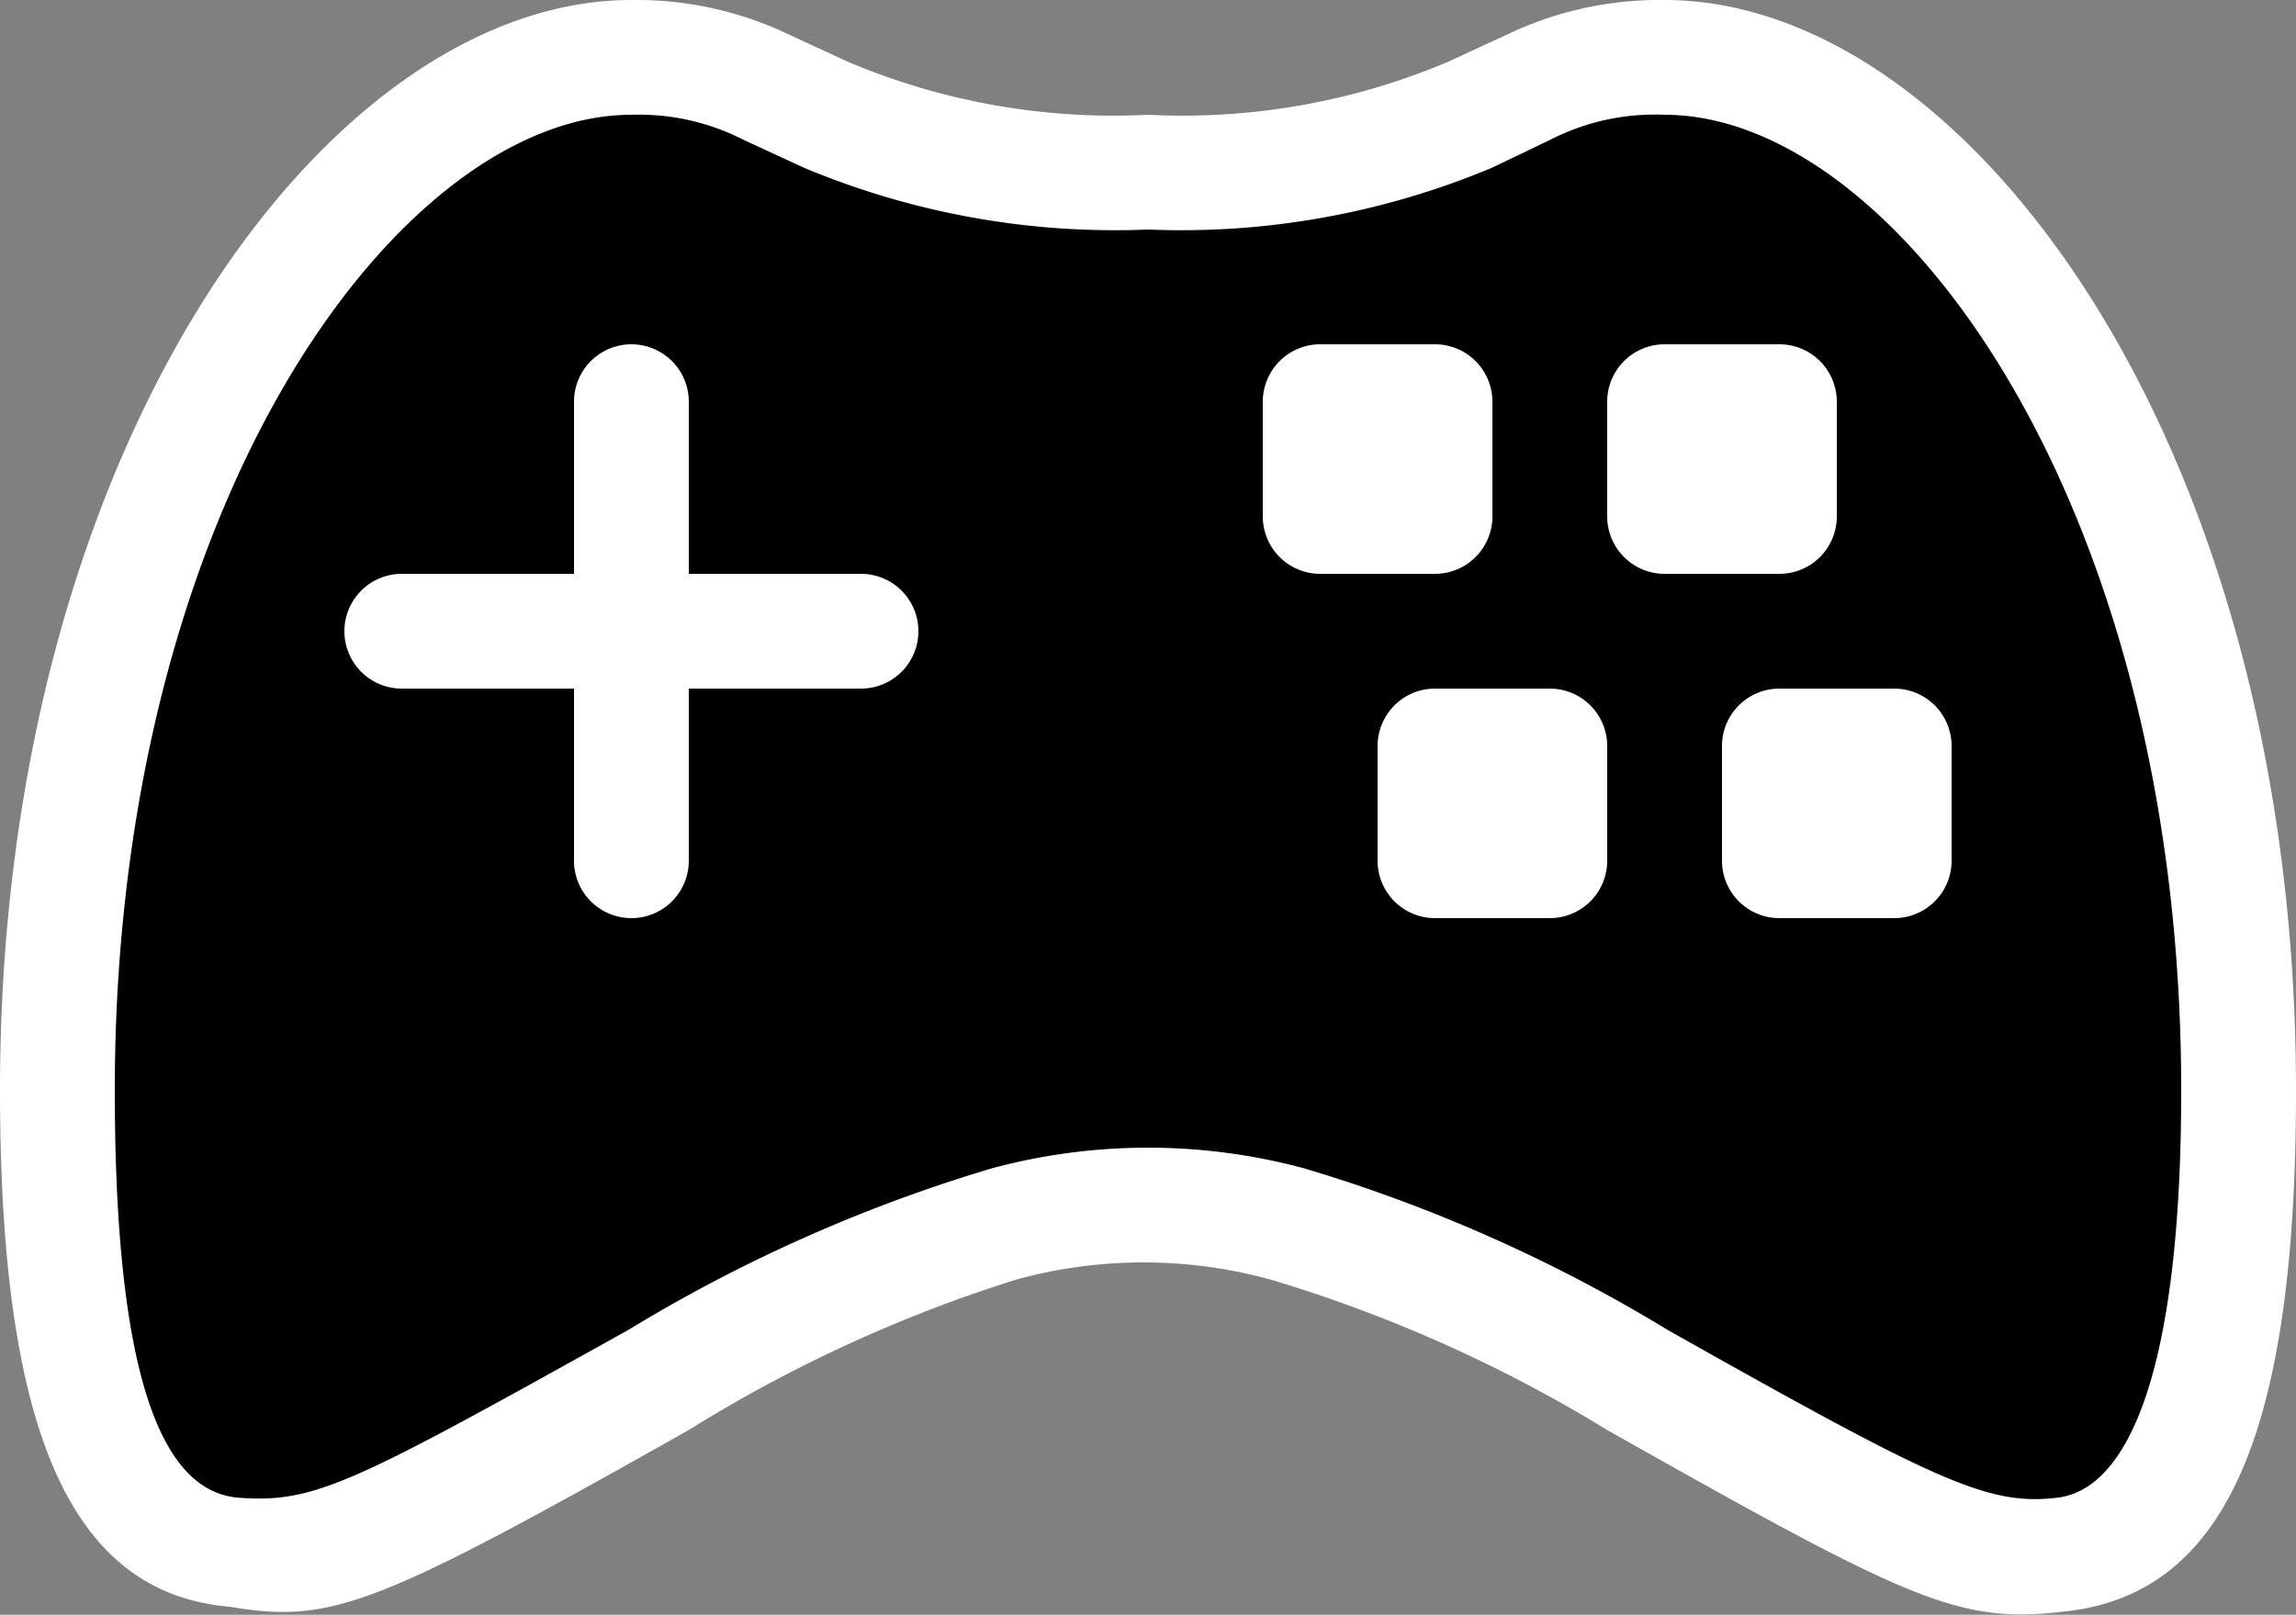 <svg xmlns="http://www.w3.org/2000/svg" viewBox="0 0 20 14.07"><rect x="0" y="0" width="20" height="14.07" fill="#808080" stroke="none"/><defs><style>.cls-1{fill:#fff;}</style></defs><title>manette</title><g id="Calque_2" data-name="Calque 2"><g id="Layer_1" data-name="Layer 1"><path d="M.59,7s-.89,5.58.41,6,4.22-.58,4.22-.58l4.45-2.15L13,11.41l3.81,2,1.93-.15.63-5L18.48,4,17.15,1.63,14.44.3,12.81,1,11,1.3H8.63L6.26.59,5.26.3,4.07.81,3,1.56Z"/><path class="cls-1" d="M6,5H7.5a.5.5,0,0,1,0,1H6V7.5a.5.5,0,0,1-1,0V6H3.5a.5.5,0,0,1,0-1H5V3.5a.5.5,0,0,1,1,0V5Zm5.5-2h1a.5.5,0,0,1,.5.5v1a.5.5,0,0,1-.5.5h-1a.5.5,0,0,1-.5-.5v-1A.5.5,0,0,1,11.5,3Zm3,0h1a.5.5,0,0,1,.5.5v1a.5.5,0,0,1-.5.5h-1a.5.5,0,0,1-.5-.5v-1A.5.5,0,0,1,14.5,3Zm-2,3h1a.5.5,0,0,1,.5.5v1a.5.5,0,0,1-.5.5h-1a.5.5,0,0,1-.5-.5v-1A.5.5,0,0,1,12.5,6Zm3,0h1a.5.5,0,0,1,.5.5v1a.5.5,0,0,1-.5.5h-1a.5.5,0,0,1-.5-.5v-1A.5.5,0,0,1,15.5,6ZM10,2a7,7,0,0,1-3-.54l-.52-.24A2,2,0,0,0,5.5,1C3.49,1,1,4.37,1,9.5,1,12,1.41,13,2.08,13.05s1-.13,3.39-1.46a13.49,13.49,0,0,1,3.17-1.41,5.23,5.23,0,0,1,2.72,0,13.49,13.49,0,0,1,3.17,1.41c2.36,1.33,2.79,1.53,3.39,1.46S19,12,19,9.5C19,4.37,16.51,1,14.5,1a2,2,0,0,0-1,.22L13,1.46A7,7,0,0,1,10,2Zm0-1A5.93,5.93,0,0,0,12.61.54L13.13.3A3.08,3.08,0,0,1,14.5,0C17.14,0,20,3.87,20,9.5c0,2.94-.59,4.38-2,4.54-.93.11-1.31-.06-4-1.58a12.44,12.44,0,0,0-2.93-1.31,4.18,4.18,0,0,0-2.22,0A12.44,12.44,0,0,0,6,12.46C3.27,14,2.89,14.15,2,14,.6,13.88,0,12.44,0,9.5,0,3.87,2.86,0,5.5,0A3.08,3.08,0,0,1,6.87.3l.52.24A5.93,5.93,0,0,0,10,1Z"/></g></g></svg>